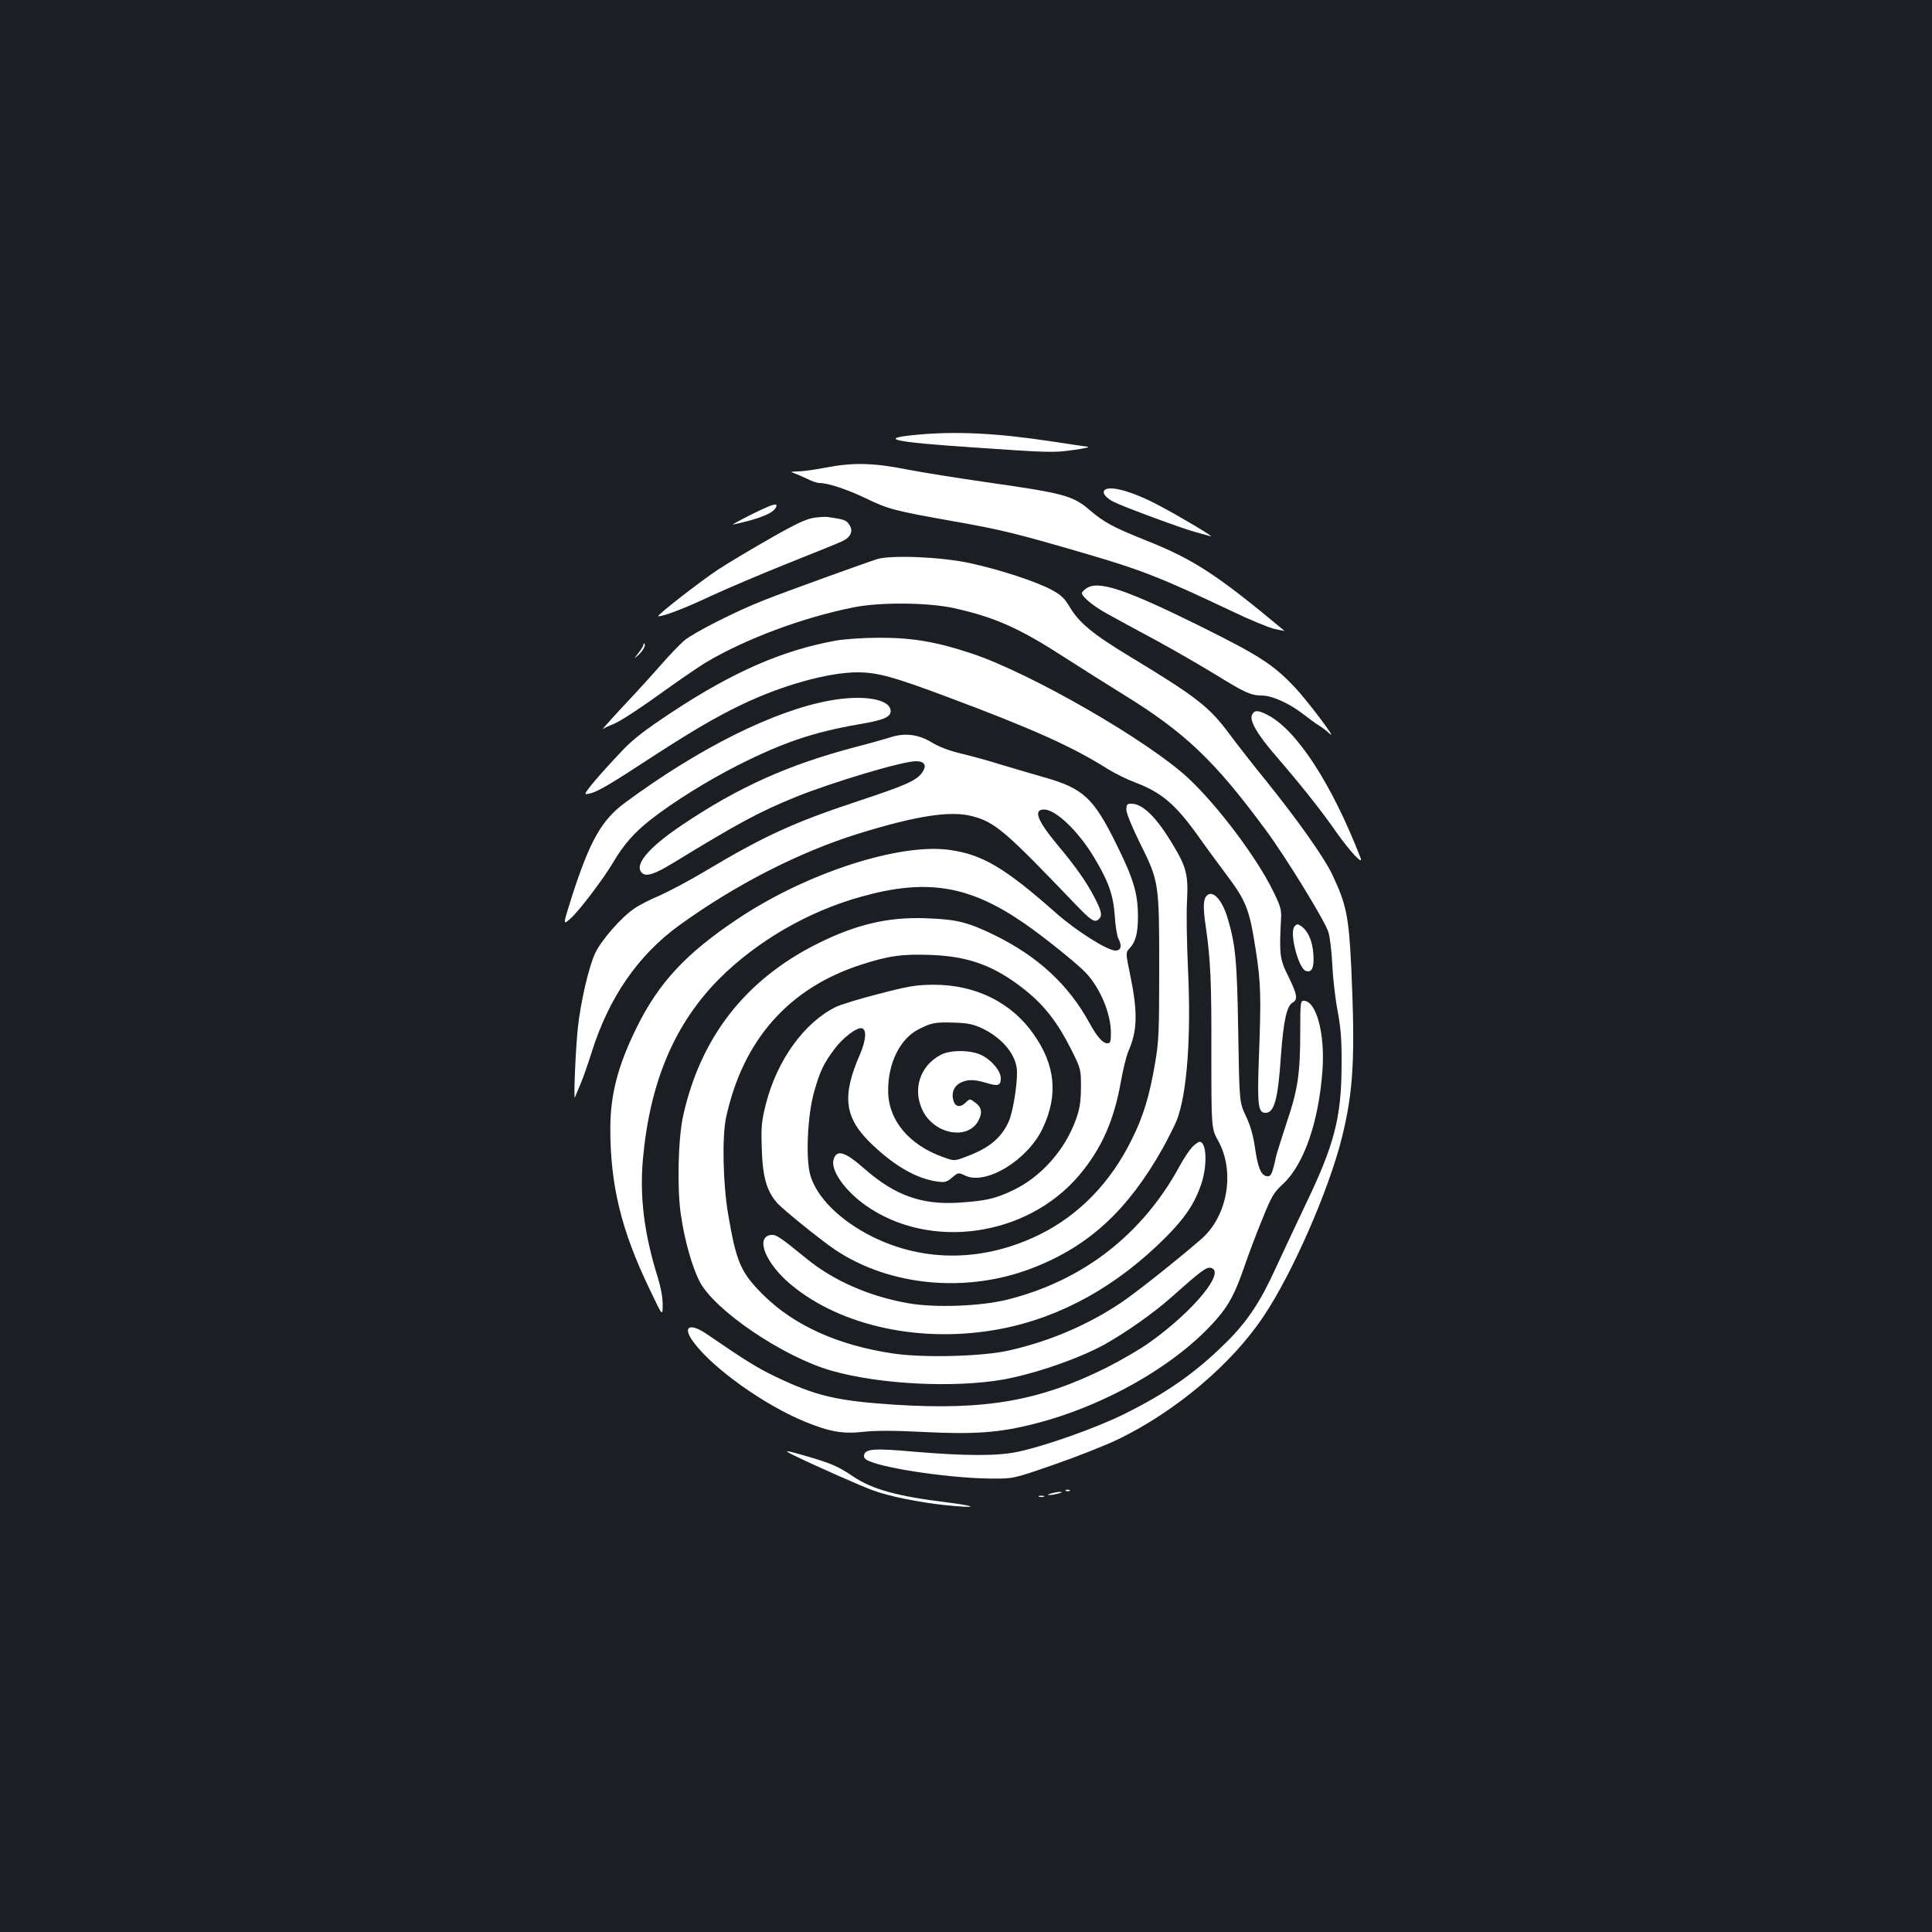 <?xml version="1.0" standalone="no"?>
<!DOCTYPE svg PUBLIC "-//W3C//DTD SVG 20010904//EN"
 "http://www.w3.org/TR/2001/REC-SVG-20010904/DTD/svg10.dtd">
<svg version="1.0" xmlns="http://www.w3.org/2000/svg"
 width="1000pt" height="1000pt" viewBox="0 0 1000 1000"
 preserveAspectRatio="xMidYMid meet">
<rect width="100%" height="100%" fill="#1b1f23"/>
<g transform="translate(0,1000) scale(0.1,-0.1)"
fill="#ffffff" stroke="none">
<path d="M4737 7749 c-195 -19 -113 -37 288 -64 406 -28 428 -29 531 -14 55 7
88 15 74 17 -14 1 -97 14 -185 27 -288 44 -501 54 -708 34z"/>
<path d="M4270 7579 c-52 -10 -115 -19 -140 -19 -37 -1 -41 -3 -20 -9 14 -5
44 -18 67 -29 23 -12 52 -22 64 -22 45 0 144 -33 242 -80 116 -56 147 -64 457
-119 244 -43 327 -64 670 -164 299 -87 402 -128 767 -301 89 -43 187 -83 218
-91 31 -7 55 -11 53 -10 -349 291 -469 370 -722 470 -164 66 -211 91 -286 155
-87 75 -134 87 -540 145 -140 20 -322 49 -405 65 -176 35 -282 37 -425 9z"/>
<path d="M5715 7460 c-9 -14 11 -38 48 -57 48 -25 365 -142 428 -158 32 -9 66
-18 76 -21 25 -8 -153 99 -263 157 -143 77 -269 111 -289 79z"/>
<path d="M3885 7335 c-60 -30 -101 -53 -90 -50 142 31 212 60 223 93 7 21 -20
13 -133 -43z"/>
<path d="M4213 7320 c-40 -6 -94 -31 -225 -106 -95 -54 -216 -126 -268 -160
-93 -61 -328 -244 -313 -244 31 1 131 39 268 103 88 41 270 118 405 172 135
54 260 104 278 113 46 21 60 53 38 86 -15 24 -27 28 -111 40 -11 2 -43 0 -72
-4z"/>
<path d="M4540 7106 c-60 -19 -471 -167 -584 -212 -146 -57 -367 -169 -415
-210 -24 -21 -77 -76 -117 -122 -41 -47 -129 -144 -197 -216 -67 -72 -115
-126 -107 -120 8 6 31 17 50 24 41 16 138 80 305 200 66 47 147 102 180 122
202 120 497 231 761 284 138 28 388 26 523 -4 214 -48 339 -104 578 -259 84
-54 217 -138 295 -186 321 -198 473 -342 738 -701 106 -143 308 -473 326 -531
8 -27 17 -104 20 -170 3 -66 15 -172 27 -235 17 -91 22 -150 21 -285 -1 -270
-37 -410 -189 -725 -51 -107 -120 -255 -154 -328 -76 -168 -147 -275 -253
-379 -160 -159 -311 -264 -533 -374 -147 -72 -409 -165 -550 -194 -104 -22
-273 -21 -533 1 -211 19 -254 15 -260 -19 -2 -12 7 -22 30 -31 98 -41 433 -88
628 -89 115 -1 115 -1 325 72 116 40 265 99 332 131 297 144 587 388 752 635
150 223 337 650 406 924 61 244 70 422 49 886 -13 263 -25 324 -99 480 -42 88
-181 284 -339 480 -67 82 -153 193 -192 245 -104 141 -171 193 -513 400 -194
117 -266 177 -314 258 -26 44 -44 62 -92 88 -78 43 -274 107 -428 140 -150 32
-404 42 -477 20z"/>
<path d="M5622 6954 c-12 -8 -22 -19 -22 -24 0 -19 64 -71 133 -108 39 -22
153 -84 252 -137 99 -54 237 -134 307 -177 151 -93 183 -108 240 -108 52 0
142 -41 213 -96 28 -22 64 -48 80 -58 17 -10 43 -30 59 -45 39 -35 -115 170
-179 238 -112 120 -185 167 -495 321 -387 191 -526 238 -588 194z"/>
<path d="M4325 6684 c-276 -50 -532 -162 -850 -372 -139 -92 -197 -137 -255
-198 -126 -133 -202 -224 -188 -224 39 0 96 31 275 148 270 176 387 245 528
313 208 101 452 169 603 169 104 0 187 -23 467 -128 439 -164 649 -258 833
-375 35 -21 97 -52 140 -68 135 -51 209 -114 329 -284 31 -44 89 -123 128
-175 117 -155 131 -189 166 -415 25 -163 27 -237 15 -550 -9 -246 -4 -285 34
-285 46 0 65 70 80 295 13 178 30 259 60 275 29 16 25 41 -22 137 -45 90 -47
113 -37 306 2 40 -6 64 -44 140 -84 170 -282 434 -433 576 -203 192 -820 548
-1126 649 -183 61 -311 82 -481 81 -78 0 -178 -7 -222 -15z"/>
<path d="M3330 6662 c0 -6 -12 -25 -27 -44 -22 -27 -23 -29 -4 -13 27 23 45
54 37 63 -3 3 -6 0 -6 -6z"/>
<path d="M4295 6374 c-288 -52 -679 -247 -1060 -529 -121 -89 -182 -197 -275
-486 -47 -148 -47 -148 -9 -115 42 35 173 208 222 291 53 91 110 156 193 221
118 93 297 204 453 283 236 119 391 171 626 212 126 21 165 37 165 68 0 62
-138 87 -315 55z"/>
<path d="M6481 6301 c-16 -29 26 -102 125 -216 125 -145 233 -280 307 -387 73
-104 146 -182 129 -138 -149 384 -331 663 -482 740 -49 25 -67 25 -79 1z"/>
<path d="M4610 6184 c-25 -8 -106 -31 -180 -50 -347 -91 -609 -208 -901 -405
-178 -120 -251 -210 -204 -249 22 -18 65 -4 157 52 340 208 450 267 637 343
191 77 552 185 622 185 46 0 58 -23 31 -60 -30 -41 -85 -65 -323 -144 -337
-111 -495 -183 -804 -368 -77 -46 -181 -101 -230 -123 -50 -21 -109 -51 -131
-67 -67 -44 -174 -167 -204 -233 -33 -71 -75 -253 -89 -385 -12 -110 -23 -382
-15 -360 3 8 16 40 29 70 13 30 39 105 58 165 89 283 240 501 452 655 290 210
620 379 925 474 300 93 477 121 590 92 120 -31 171 -75 530 -450 86 -90 105
-103 126 -85 21 18 17 41 -21 114 -42 81 -99 162 -194 275 -102 123 -124 180
-67 180 60 0 177 -111 259 -248 74 -123 99 -192 107 -302 3 -52 12 -105 18
-117 21 -39 15 -63 -15 -63 -41 0 -199 100 -301 189 -271 240 -386 308 -558
332 -260 36 -741 -120 -1094 -356 -269 -179 -410 -331 -524 -562 -98 -199
-137 -348 -137 -525 0 -294 57 -526 202 -828 69 -145 69 -145 69 -83 0 38 -10
92 -25 140 -71 226 -95 418 -77 617 37 399 164 697 395 930 194 194 459 348
732 424 341 96 560 60 845 -136 102 -70 278 -212 321 -258 75 -80 129 -212
129 -310 0 -46 -3 -54 -18 -54 -24 0 -53 32 -93 105 -108 198 -268 346 -494
456 -135 66 -196 81 -351 86 -196 8 -365 -32 -566 -133 -372 -187 -604 -486
-693 -894 -25 -117 -31 -372 -11 -506 19 -132 57 -267 96 -345 76 -150 434
-393 685 -464 249 -71 635 -90 890 -45 164 30 389 108 522 181 112 63 249 159
342 241 154 137 183 159 205 156 87 -12 -80 -219 -309 -383 -49 -36 -153 -96
-230 -135 -344 -171 -623 -220 -1090 -191 -304 20 -411 45 -620 145 -98 47
-158 85 -354 219 -91 63 -132 42 -72 -39 100 -136 366 -326 578 -413 128 -52
195 -64 302 -52 67 7 158 7 314 -1 258 -13 390 -4 569 42 370 93 749 312 950
548 61 71 92 131 138 264 21 62 63 173 93 246 49 121 59 139 109 185 108 101
184 322 203 587 14 190 -32 360 -97 360 -17 0 -18 -11 -18 -158 0 -218 -12
-301 -70 -472 -26 -80 -51 -158 -55 -175 -20 -93 -26 -106 -48 -103 -30 4 -47
45 -62 152 -9 62 -24 113 -47 161 -33 70 -33 70 -39 435 -6 369 -14 449 -54
585 -28 97 -78 151 -109 119 -18 -18 -20 -60 -5 -159 25 -176 30 -286 29 -653
0 -393 0 -393 35 -456 89 -160 49 -392 -88 -510 -133 -115 -340 -279 -415
-329 -175 -117 -373 -201 -584 -248 -136 -30 -435 -38 -593 -15 -286 42 -515
145 -676 305 -115 115 -138 167 -181 421 -26 157 -31 396 -10 495 87 403 326
673 703 793 142 46 213 55 363 49 195 -8 328 -58 484 -183 98 -79 166 -166
235 -303 52 -104 52 -104 52 -200 -1 -77 -6 -110 -27 -168 -56 -155 -179 -294
-323 -363 -94 -45 -143 -56 -285 -65 -189 -12 -329 38 -485 175 -103 91 -146
103 -161 46 -14 -56 61 -161 168 -236 332 -233 833 -162 1103 156 115 136 180
281 216 482 11 64 29 135 38 157 49 111 51 204 10 403 -23 111 -23 111 -1 135
30 32 42 78 42 162 0 120 -23 197 -111 374 -119 242 -172 291 -379 349 -58 16
-157 46 -221 65 -63 20 -156 45 -206 57 -59 14 -112 34 -150 57 -68 42 -140
51 -213 27z"/>
<path d="M5830 5809 c0 -18 29 -89 70 -172 99 -199 100 -206 100 -648 0 -327
-2 -380 -21 -490 -29 -171 -61 -277 -121 -397 -109 -222 -271 -389 -473 -490
-288 -143 -598 -148 -870 -13 -166 83 -288 203 -321 319 -25 86 -14 316 21
435 30 104 49 144 104 217 43 58 115 113 141 108 27 -5 23 -62 -9 -136 -95
-217 -81 -328 61 -464 119 -114 234 -180 342 -194 36 -5 47 -2 74 21 32 27 33
27 68 10 108 -51 324 81 401 245 81 171 66 327 -47 487 -115 165 -302 257
-520 256 -92 -1 -127 -7 -284 -48 -99 -25 -198 -56 -220 -67 -165 -82 -304
-276 -362 -503 -22 -88 -25 -115 -21 -230 4 -146 25 -219 79 -281 31 -35 222
-189 298 -241 285 -192 688 -229 1030 -94 289 113 489 299 669 619 28 51 60
115 71 141 54 137 76 433 59 786 -6 132 -9 290 -5 351 7 134 -3 176 -72 290
-85 143 -157 214 -216 214 -22 0 -26 -4 -26 -31z m-750 -1130 c109 -51 183
-141 184 -227 1 -73 -22 -209 -42 -255 -38 -86 -101 -139 -219 -183 -63 -24
-63 -24 -119 -4 -179 63 -287 192 -287 345 -1 142 62 269 157 317 66 34 86 38
181 35 72 -2 101 -8 145 -28z"/>
<path d="M4869 4540 c-108 -57 -147 -179 -93 -289 62 -124 236 -154 289 -50
21 40 16 68 -17 92 -28 21 -28 21 -51 -1 -28 -27 -54 -21 -63 14 -10 38 4 72
36 89 37 19 72 19 135 0 61 -19 75 -14 75 24 0 39 -51 98 -105 122 -55 25
-158 25 -206 -1z"/>
<path d="M6700 5204 c-27 -31 20 -214 58 -229 32 -12 45 16 40 86 -5 71 -28
121 -64 146 -18 12 -23 11 -34 -3z"/>
<path d="M6171 4063 c-15 -16 -44 -59 -65 -98 -192 -354 -500 -593 -889 -691
-136 -35 -377 -44 -513 -20 -203 35 -390 117 -529 231 -136 111 -158 126 -184
123 -84 -10 -29 -148 104 -258 261 -217 680 -305 1081 -229 315 60 605 221
860 477 98 99 147 172 181 271 33 97 29 221 -8 221 -6 0 -23 -12 -38 -27z"/>
<path d="M4105 2469 c119 -58 359 -164 416 -184 85 -31 236 -61 375 -76 167
-17 170 -6 4 15 -255 31 -384 67 -483 133 -77 52 -111 67 -229 102 -123 36
-139 38 -83 10z"/>
<path d="M5518 2283 c7 -3 16 -2 19 1 4 3 -2 6 -13 5 -11 0 -14 -3 -6 -6z"/>
<path d="M5440 2270 c-20 -6 -21 -8 -5 -8 11 0 31 4 45 8 20 6 21 8 5 8 -11 0
-31 -4 -45 -8z"/>
<path d="M5378 2253 c6 -2 18 -2 25 0 6 3 1 5 -13 5 -14 0 -19 -2 -12 -5z"/>
</g>
</svg>
